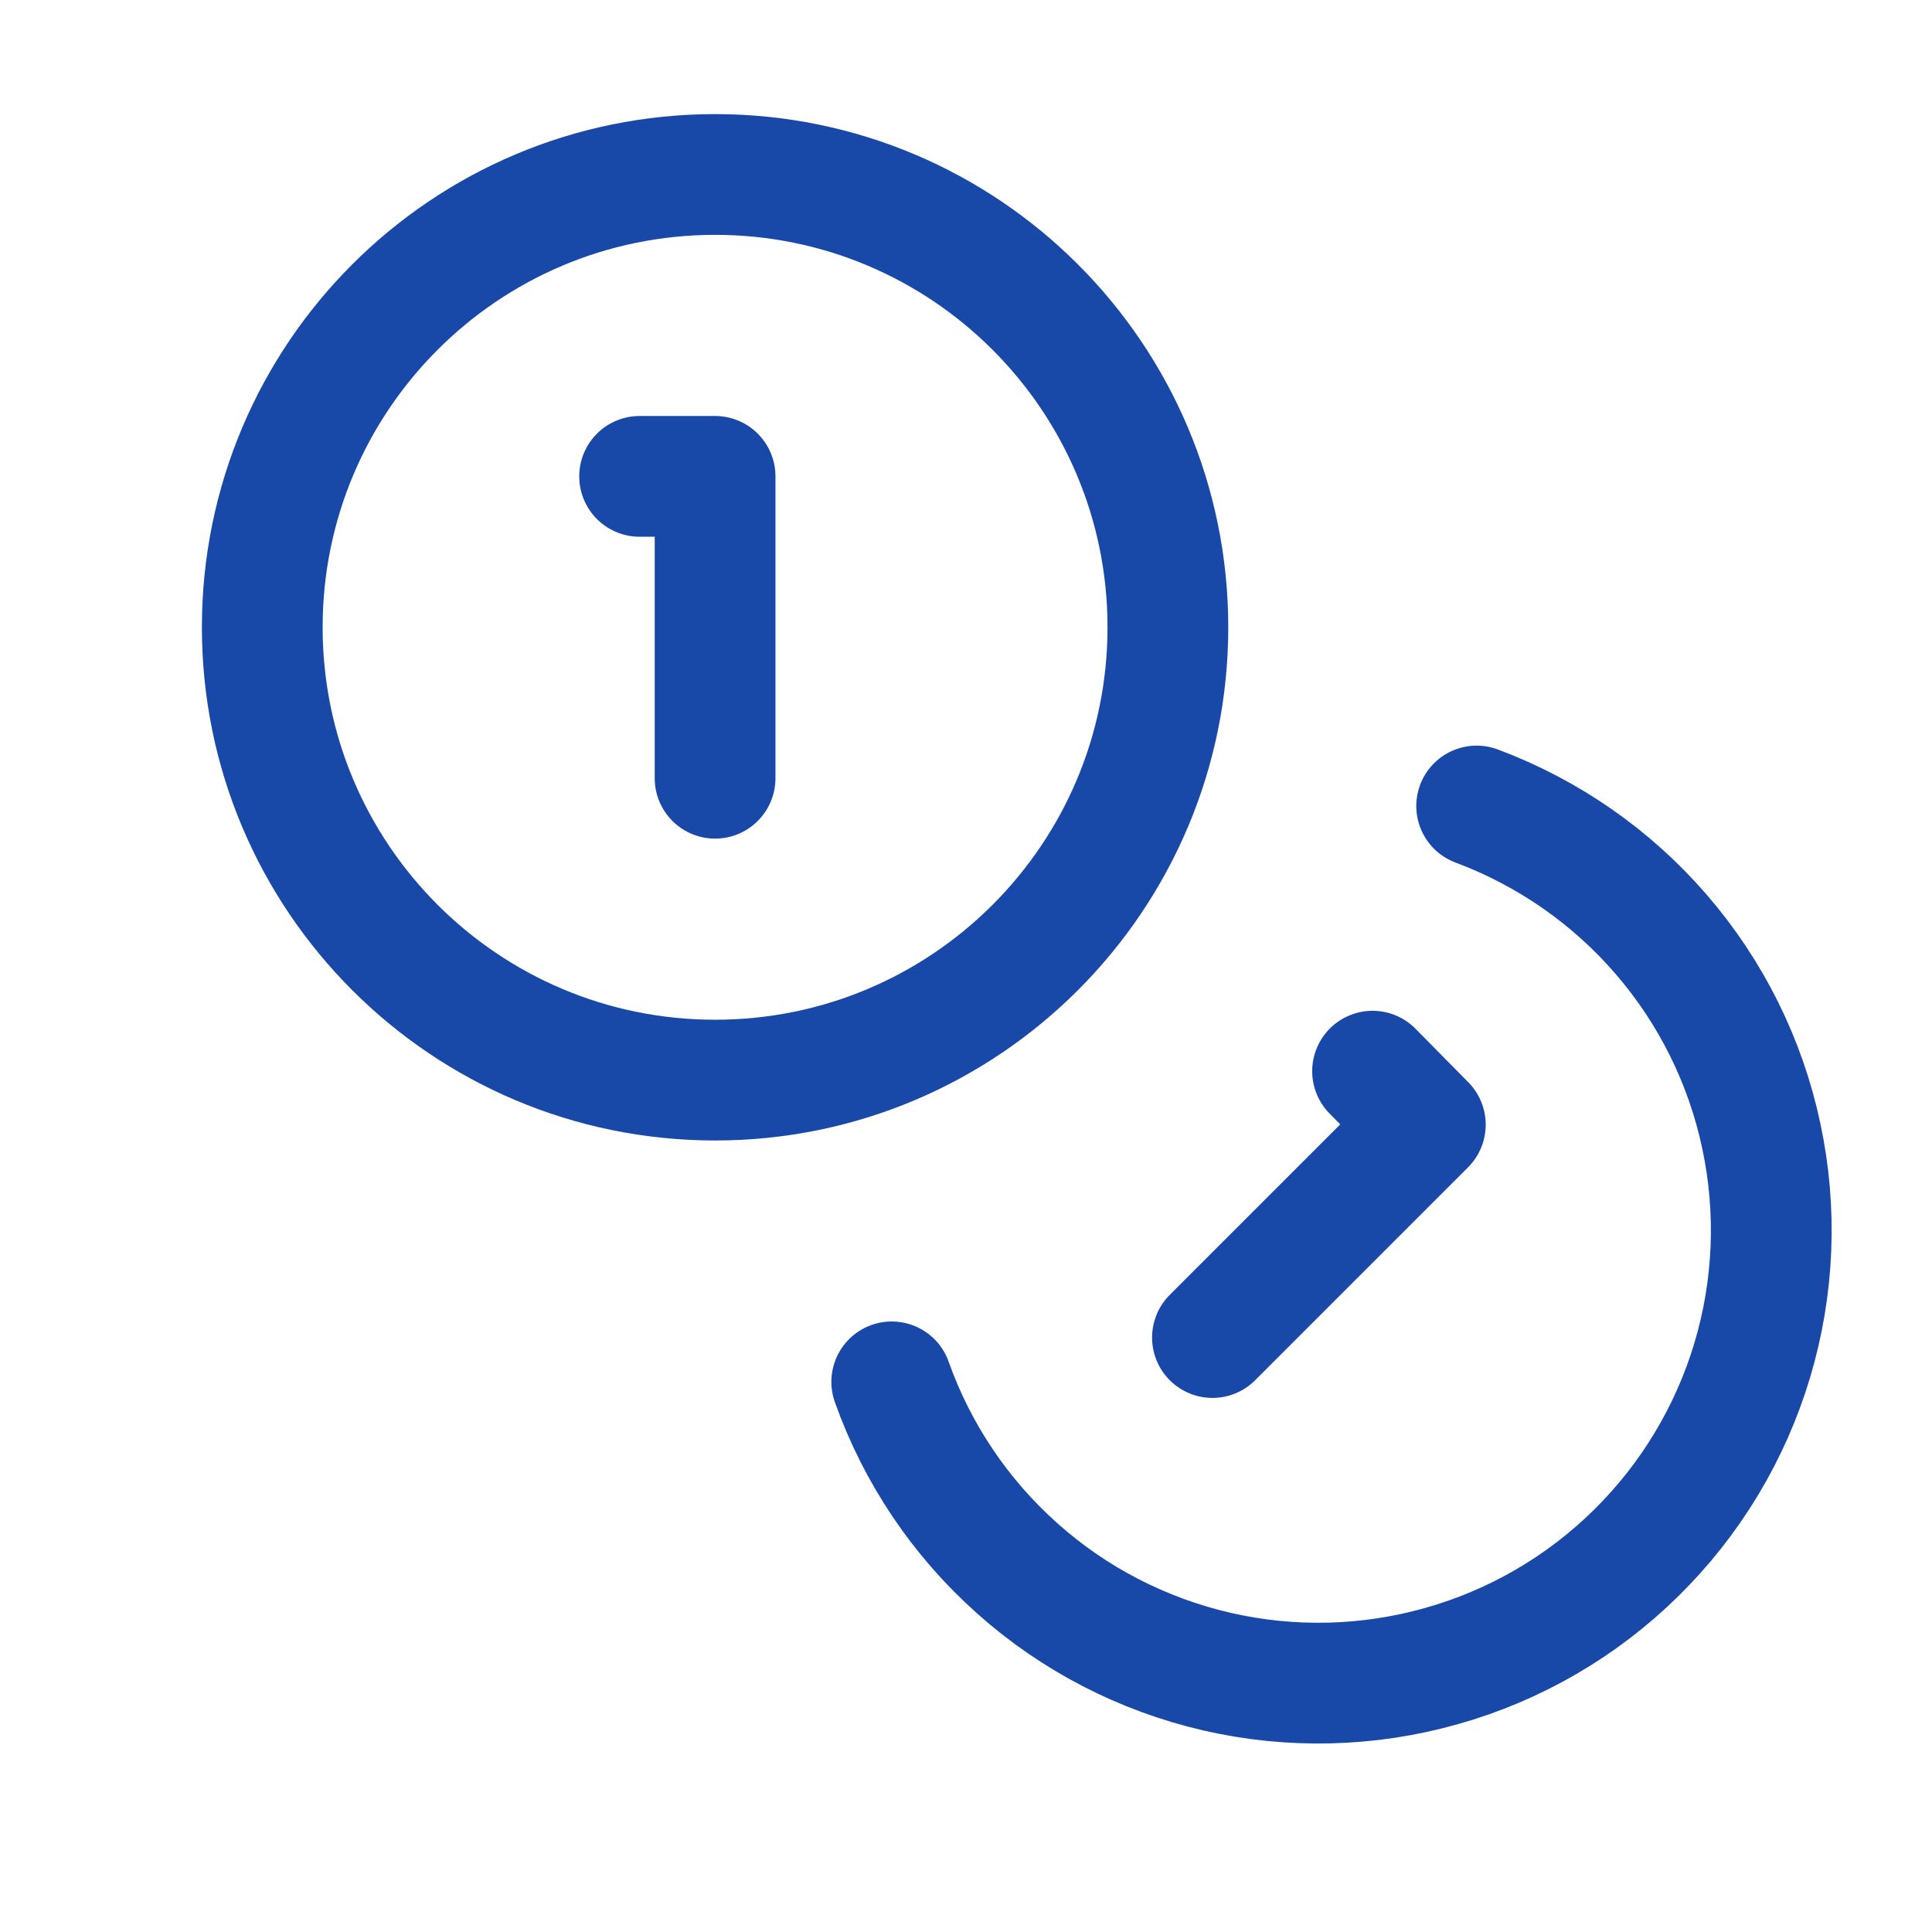 <svg width="16" height="16" viewBox="0 0 16 16" fill="none" xmlns="http://www.w3.org/2000/svg">
<g clip-path="url(#clip0_26_8015)">
<path d="M5.922 8.945C7.993 8.945 9.672 7.266 9.672 5.195C9.672 3.124 7.993 1.445 5.922 1.445C3.851 1.445 2.172 3.124 2.172 5.195C2.172 7.266 3.851 8.945 5.922 8.945Z" stroke="#1849A9" stroke-linecap="round" stroke-linejoin="round"/>
<path d="M12.229 6.675C12.82 6.896 13.346 7.261 13.758 7.739C14.17 8.216 14.455 8.789 14.586 9.406C14.718 10.023 14.692 10.662 14.511 11.266C14.33 11.87 13.999 12.419 13.55 12.861C13.101 13.304 12.547 13.626 11.94 13.797C11.334 13.969 10.693 13.985 10.079 13.844C9.464 13.702 8.895 13.409 8.425 12.989C7.954 12.57 7.596 12.038 7.385 11.444" stroke="#1849A9" stroke-linecap="round" stroke-linejoin="round"/>
<path d="M5.297 3.945H5.922V6.445" stroke="#1849A9" stroke-linecap="round" stroke-linejoin="round"/>
<path d="M11.367 8.871L11.804 9.314L10.041 11.077" stroke="#1849A9" stroke-linecap="round" stroke-linejoin="round"/>
</g>
<defs>
<clipPath id="clip0_26_8015">
<rect width="15" height="15" fill="white" transform="translate(0.922 0.195)"/>
</clipPath>
</defs>
</svg>
